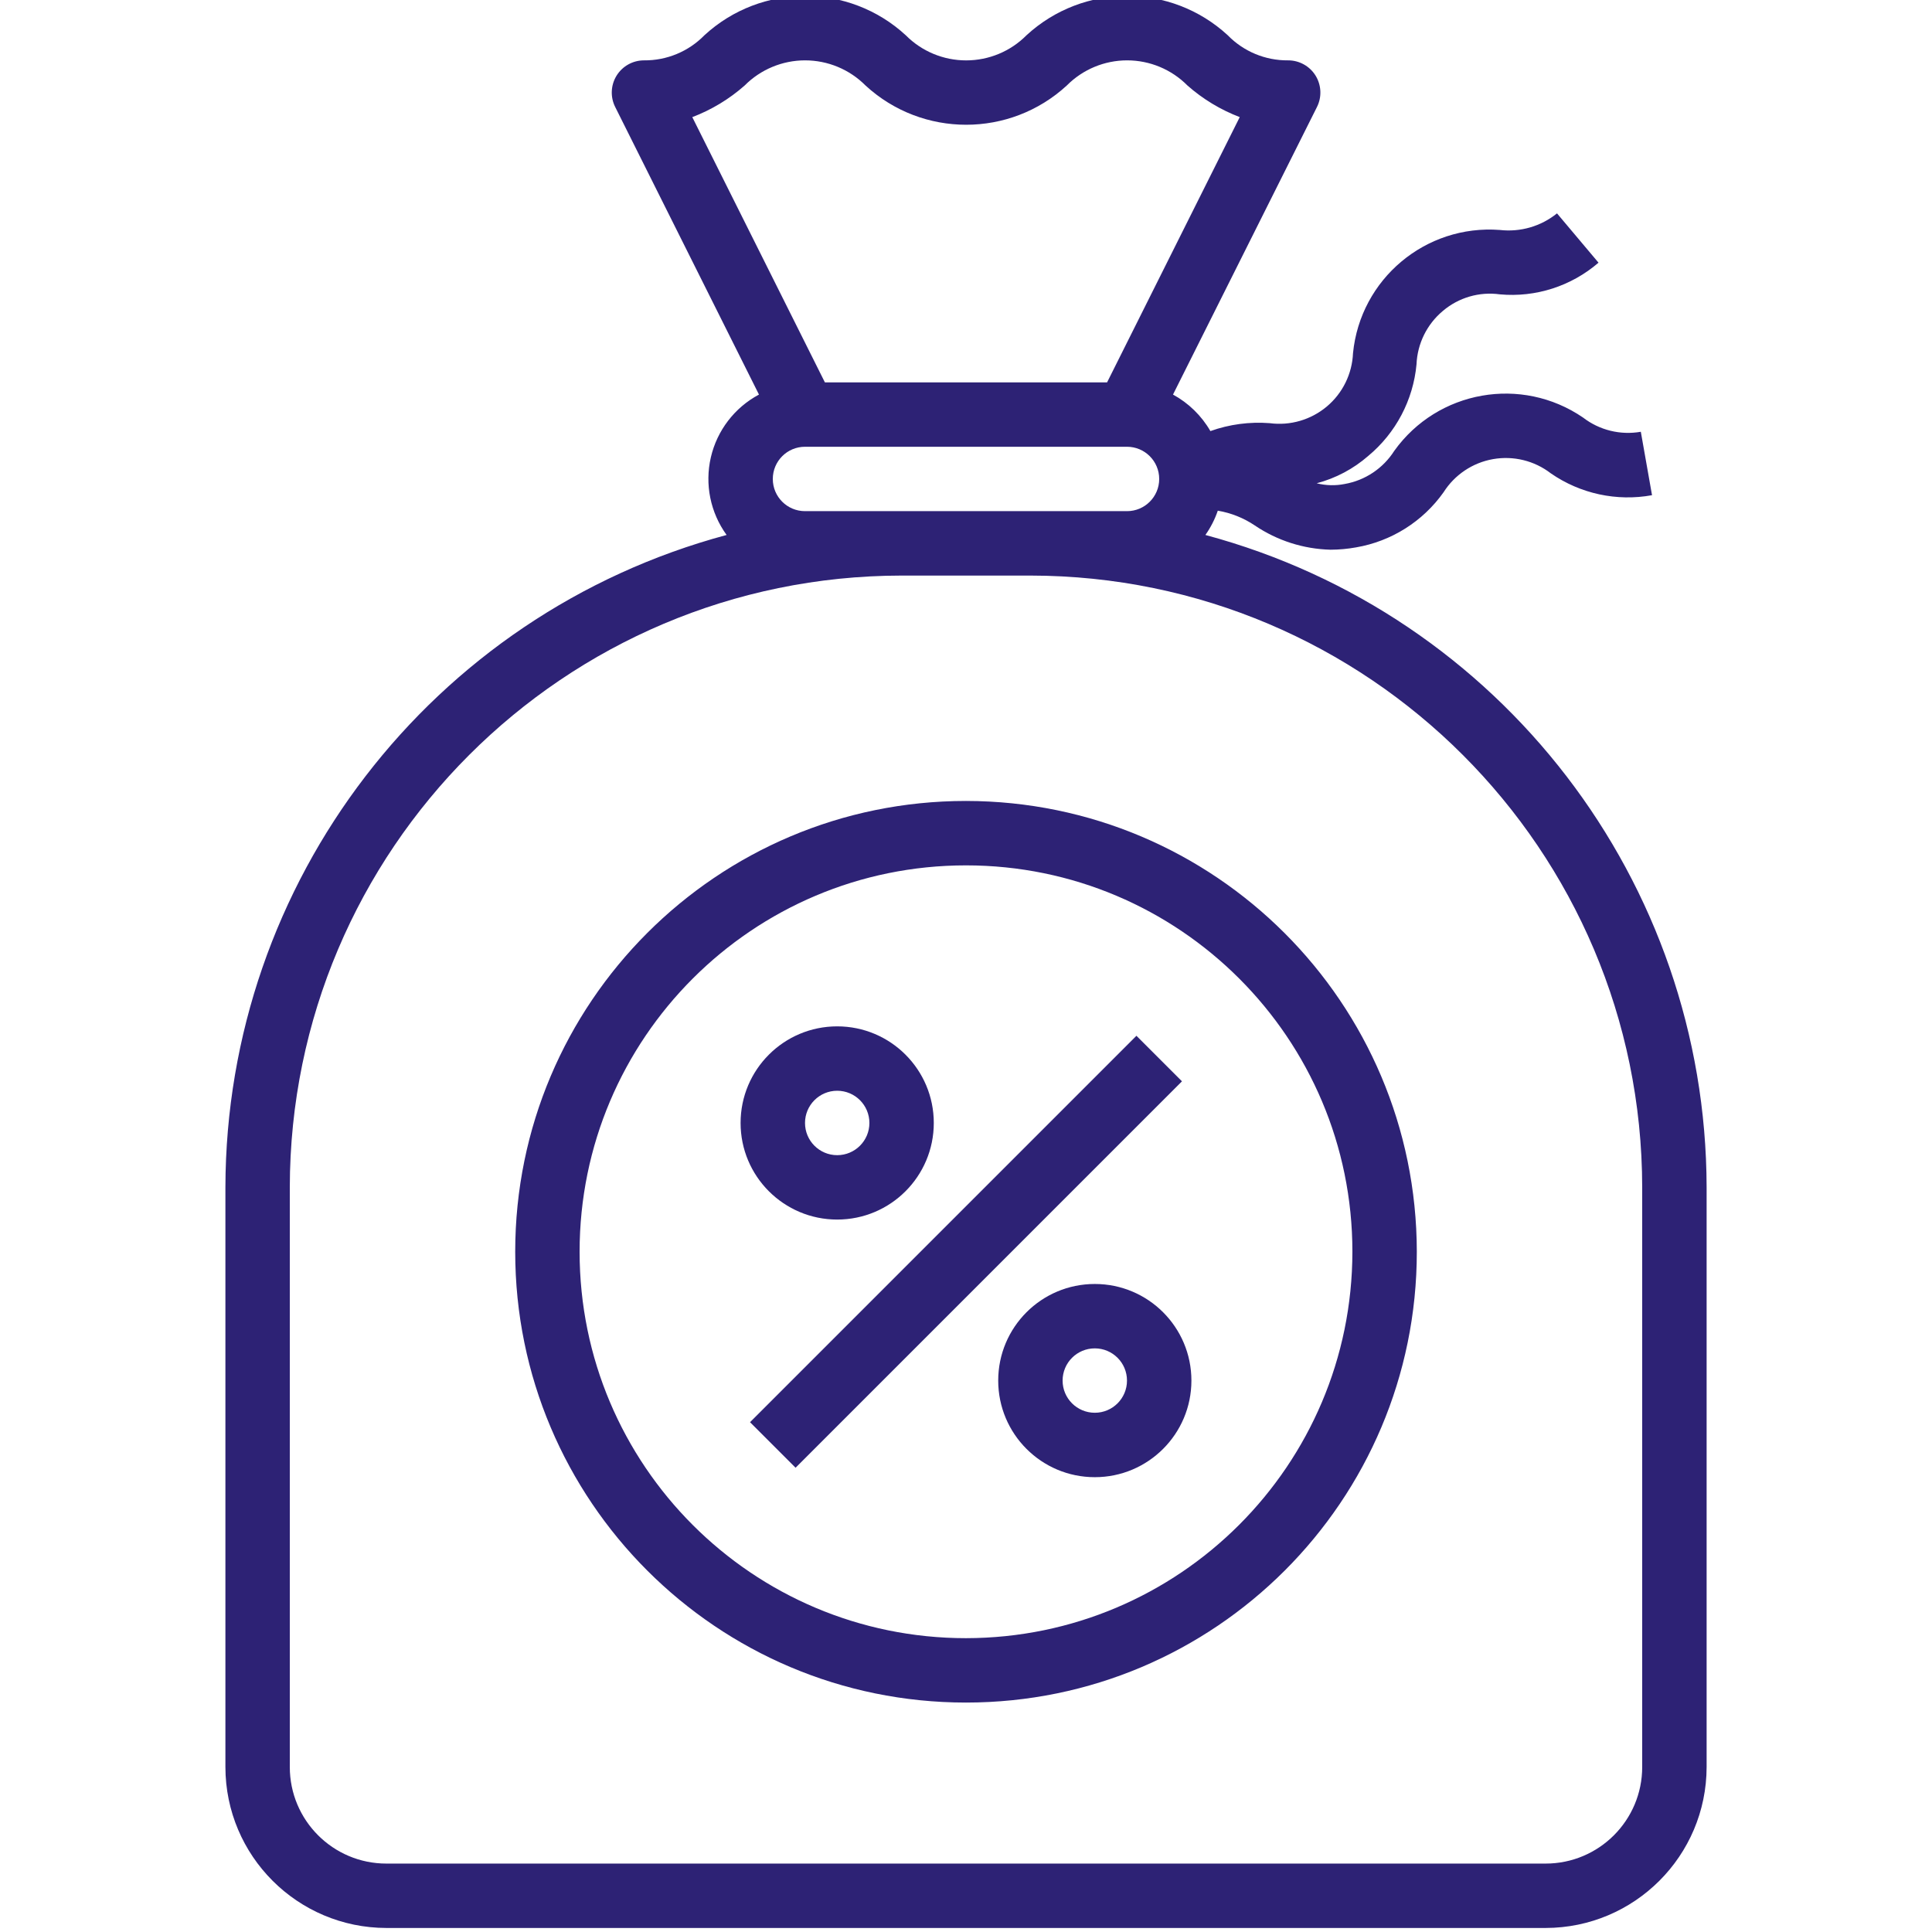 <svg width="70" height="70" viewBox="0 0 70 70" fill="none" xmlns="http://www.w3.org/2000/svg">
<g clip-path="url(#clip0)">
<path d="M43.674 19.383C43.865 19.112 44.016 18.816 44.123 18.503C44.603 18.584 45.062 18.767 45.465 19.039C46.277 19.588 47.228 19.892 48.208 19.917C48.517 19.916 48.825 19.888 49.13 19.833C50.411 19.614 51.553 18.895 52.304 17.834C52.706 17.201 53.356 16.765 54.095 16.635C54.835 16.505 55.595 16.691 56.189 17.15C57.258 17.89 58.577 18.175 59.856 17.942L59.45 15.644C58.711 15.774 57.951 15.587 57.357 15.129C55.128 13.604 52.09 14.14 50.517 16.335C50.114 16.969 49.464 17.404 48.724 17.535C48.388 17.603 48.04 17.594 47.706 17.51C48.396 17.328 49.035 16.989 49.573 16.52C50.573 15.69 51.203 14.496 51.323 13.201C51.354 12.451 51.7 11.749 52.276 11.267C52.848 10.78 53.601 10.561 54.345 10.665C55.642 10.783 56.932 10.368 57.917 9.517L56.413 7.731C55.832 8.201 55.086 8.417 54.343 8.332C51.651 8.126 49.287 10.109 49.022 12.797C48.991 13.546 48.646 14.248 48.072 14.73C47.497 15.212 46.746 15.431 46.003 15.332C45.275 15.276 44.543 15.373 43.855 15.619C43.534 15.062 43.065 14.604 42.5 14.296L47.717 3.875C47.898 3.513 47.878 3.082 47.664 2.737C47.45 2.393 47.072 2.185 46.667 2.187C45.845 2.194 45.056 1.866 44.483 1.277C42.423 -0.62 39.253 -0.62 37.193 1.277C36.614 1.861 35.827 2.188 35.005 2.188C34.183 2.188 33.396 1.861 32.817 1.277C30.756 -0.619 27.585 -0.619 25.523 1.277C24.948 1.866 24.157 2.195 23.333 2.187C22.929 2.187 22.553 2.396 22.34 2.74C22.127 3.084 22.108 3.514 22.289 3.875L27.499 14.296C26.616 14.767 25.98 15.597 25.755 16.572C25.53 17.547 25.738 18.572 26.326 19.383C15.629 22.256 8.186 31.944 8.167 43.021V64.021C8.17 67.241 10.78 69.85 14 69.854H56C59.22 69.85 61.83 67.241 61.834 64.021V43.021C61.814 31.944 54.371 22.256 43.674 19.383ZM26.98 3.098C27.56 2.515 28.348 2.187 29.17 2.187C29.992 2.187 30.781 2.515 31.36 3.098C33.42 4.994 36.591 4.994 38.652 3.098C39.23 2.515 40.017 2.187 40.838 2.187C41.659 2.187 42.446 2.515 43.024 3.098C43.581 3.59 44.223 3.978 44.918 4.243L40.112 13.854H29.887L25.083 4.244C25.779 3.979 26.422 3.591 26.98 3.098ZM29.167 18.52C28.522 18.52 28 17.998 28 17.354C28 16.709 28.522 16.187 29.167 16.187H40.834C41.478 16.187 42 16.709 42 17.354C42 17.998 41.478 18.52 40.834 18.52H29.167ZM59.5 64.021C59.5 65.954 57.933 67.521 56 67.521H14C12.066 67.521 10.5 65.954 10.5 64.021V43.021C10.513 30.784 20.43 20.867 32.667 20.854H37.334C49.57 20.867 59.487 30.784 59.5 43.021V64.021Z" fill="#2D2275"/>
<path d="M27.175 51.529L41.175 37.528L42.825 39.178L28.825 53.179L27.175 51.529Z" fill="#2D2275"/>
<path d="M39.667 46.521C37.733 46.521 36.167 48.088 36.167 50.021C36.167 51.953 37.733 53.521 39.667 53.521C41.6 53.521 43.167 51.953 43.167 50.021C43.167 48.088 41.6 46.521 39.667 46.521ZM39.667 51.187C39.022 51.187 38.5 50.665 38.5 50.021C38.5 49.376 39.022 48.854 39.667 48.854C40.311 48.854 40.833 49.376 40.833 50.021C40.833 50.665 40.311 51.187 39.667 51.187Z" fill="#2D2275"/>
<path d="M30.333 44.187C32.266 44.187 33.833 42.62 33.833 40.687C33.833 38.754 32.266 37.187 30.333 37.187C28.4 37.187 26.833 38.754 26.833 40.687C26.833 42.62 28.4 44.187 30.333 44.187ZM30.333 39.52C30.978 39.52 31.5 40.043 31.5 40.687C31.5 41.331 30.978 41.854 30.333 41.854C29.689 41.854 29.167 41.331 29.167 40.687C29.167 40.043 29.689 39.52 30.333 39.52Z" fill="#2D2275"/>
<path d="M35 29.02C25.979 29.02 18.667 36.333 18.667 45.354C18.667 54.375 25.979 61.687 35 61.687C44.021 61.687 51.334 54.375 51.334 45.354C51.324 36.337 44.017 29.03 35 29.02ZM35 59.354C27.268 59.354 21 53.086 21 45.354C21 37.622 27.268 31.354 35 31.354C42.731 31.354 49 37.622 49 45.354C48.992 53.083 42.728 59.346 35 59.354Z" fill="#2D2275"/>
</g>
<defs>
<clipPath id="clip0">
<rect width="70" height="70" fill="white"/>
</clipPath>
</defs>
</svg>
